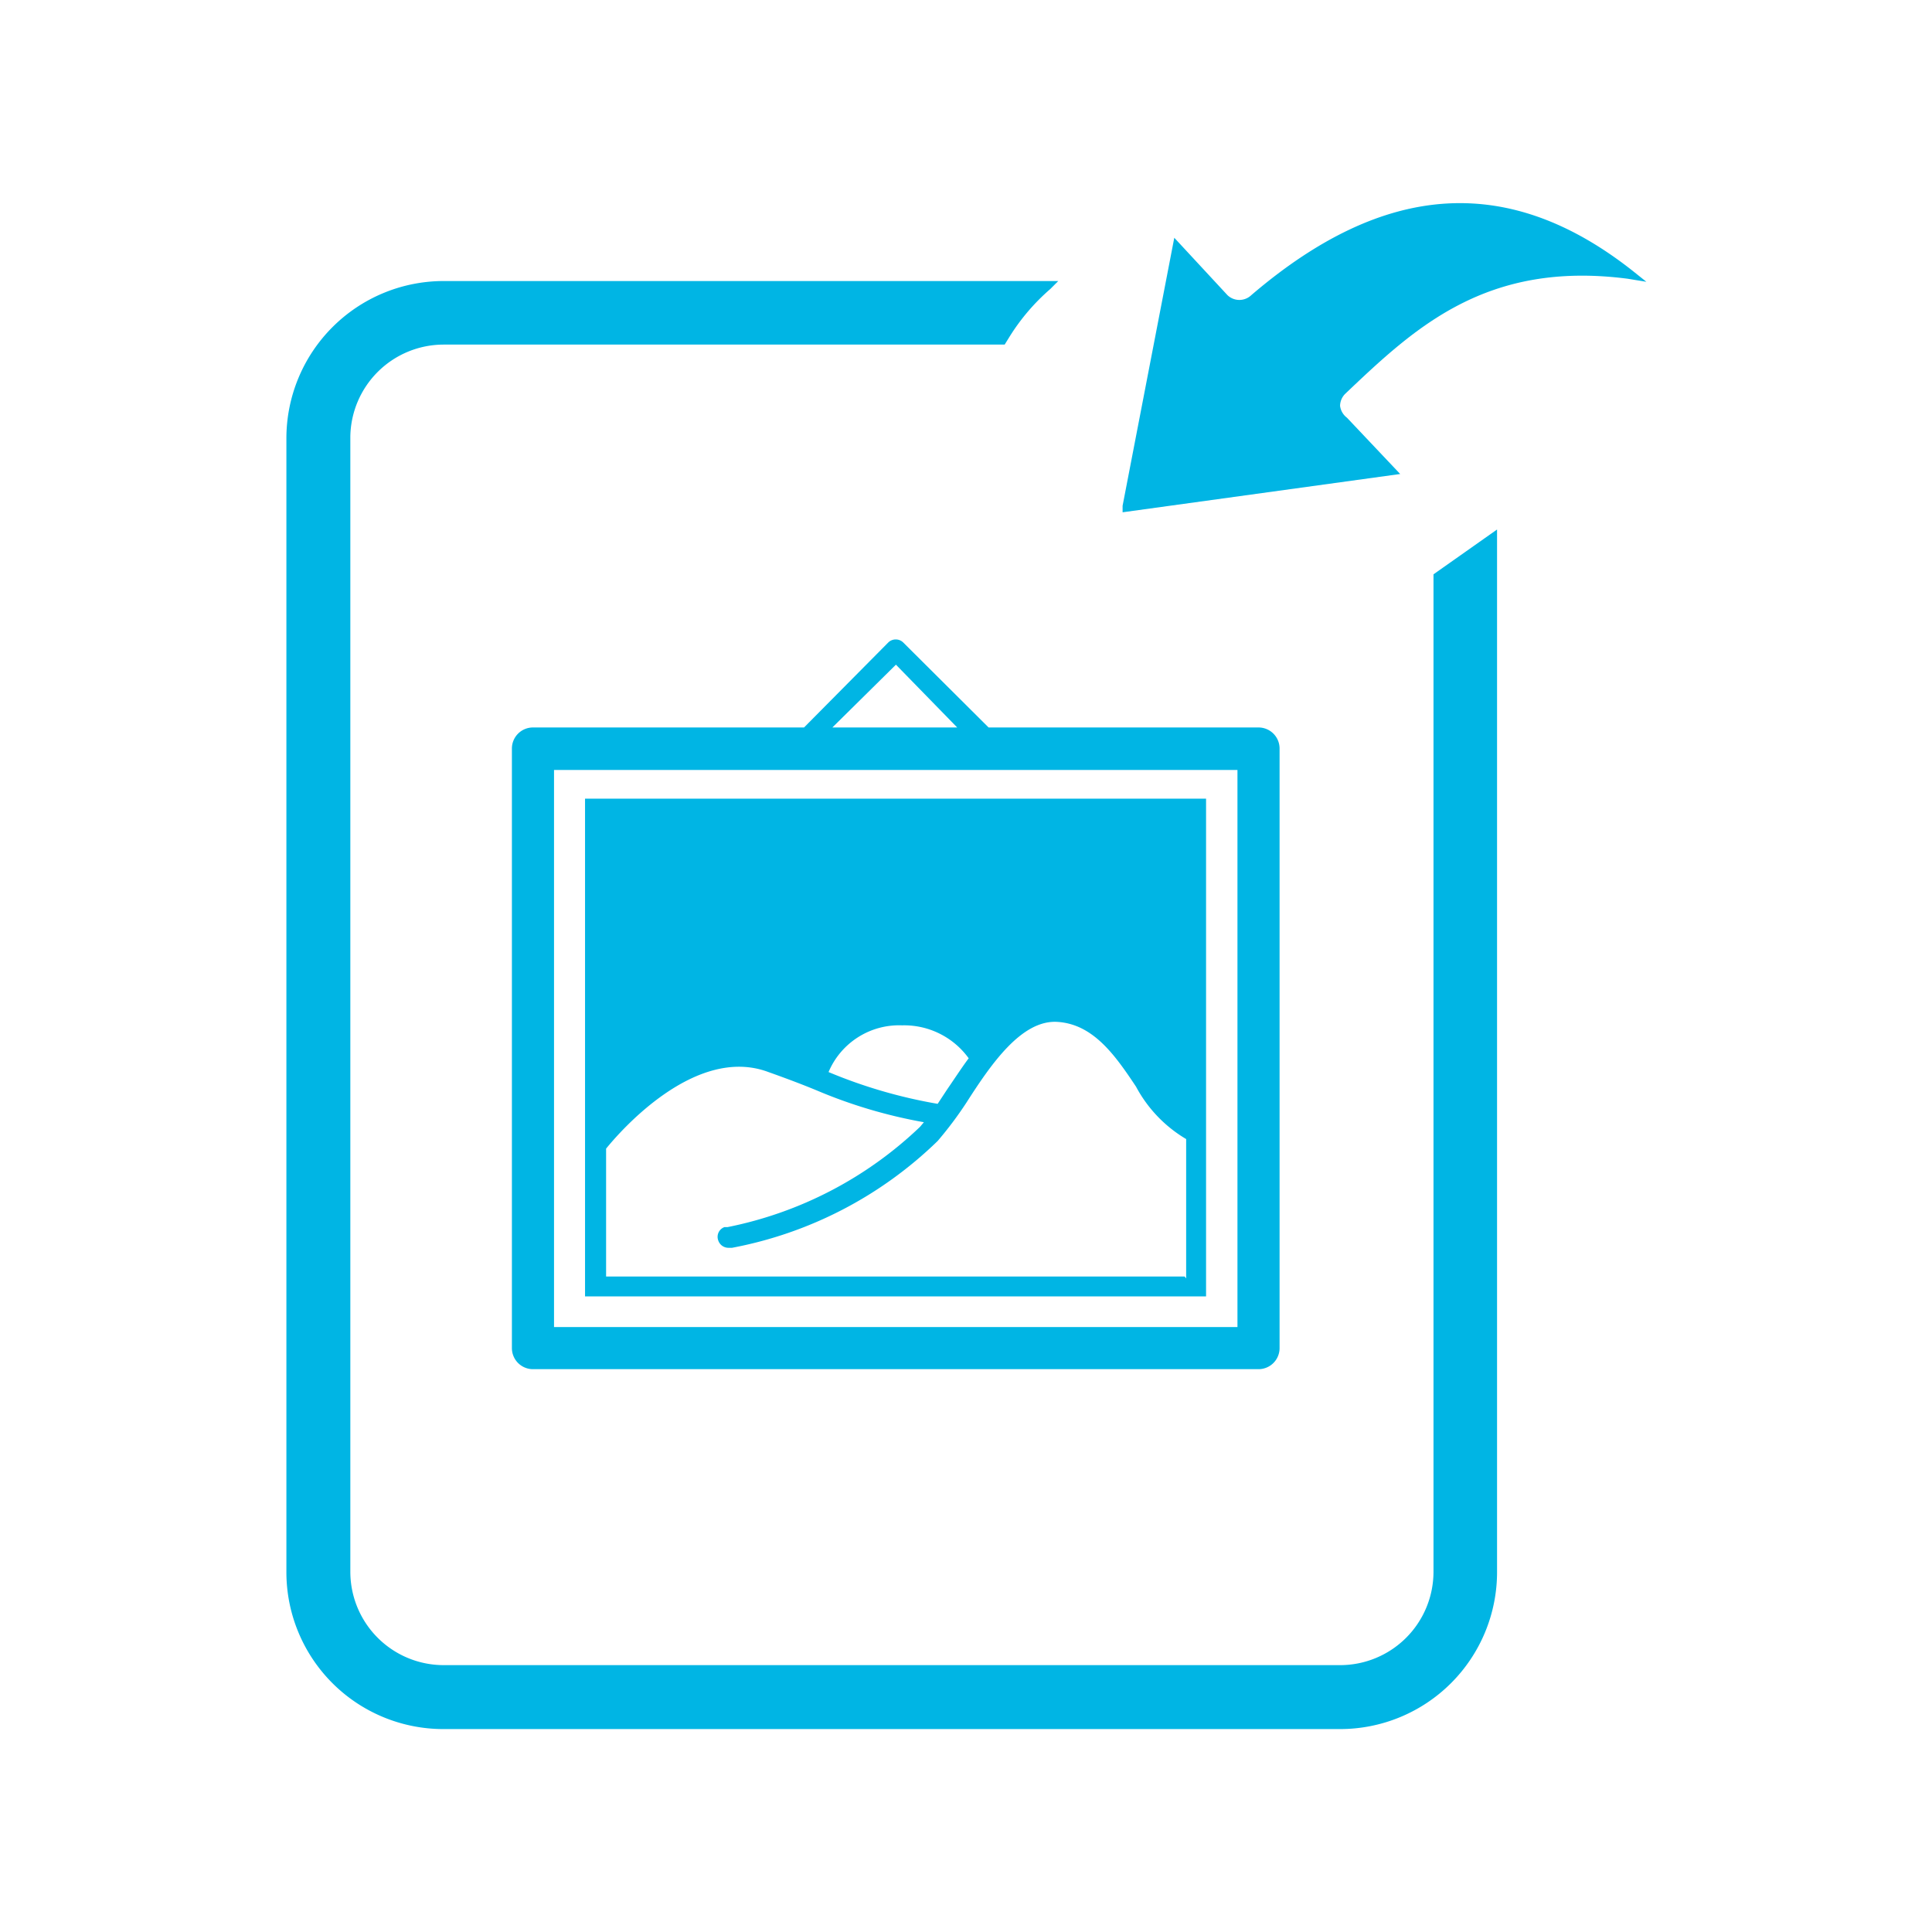 <svg id="Layer_1" data-name="Layer 1" xmlns="http://www.w3.org/2000/svg" viewBox="0 0 50.46 50.46"><defs><style>.cls-1{fill:#00b5e4;}</style></defs><title>Iconos</title><path class="cls-1" d="M23.59,16.78a0.28,0.28,0,0,0-.39,0L21,19H13.92a0.55,0.55,0,0,0-.55.55V35.21a0.55,0.55,0,0,0,.55.55H32.87a0.55,0.55,0,0,0,.55-0.55V19.56A0.55,0.55,0,0,0,32.87,19H25.82Zm-0.19.58L25,19H21.74Zm8.92,17.3H14.47V20.11H32.32V34.66Z"/><path class="cls-1" d="M31.5,20.86H15.28v13H31.5v-13ZM21.64,28a2,2,0,0,1,1.92-1.22,2.08,2.08,0,0,1,1.74.86c-0.2.27-.38,0.55-0.56,0.81l-0.25.38,0,0A13.08,13.08,0,0,1,21.64,28h0Zm9.3,5.34H15.83V30c0.34-.42,2.32-2.72,4.24-2,0.59,0.21,1,.37,1.31.5a13,13,0,0,0,2.75.81l-0.1.12A10.15,10.15,0,0,1,19,32.05l-0.08,0a0.27,0.27,0,0,0-.16.35,0.28,0.28,0,0,0,.27.19h0.09a10.49,10.49,0,0,0,5.37-2.79,9.77,9.77,0,0,0,.75-1c0.64-1,1.44-2.17,2.38-2.11s1.51,0.88,2.05,1.69a3.51,3.51,0,0,0,1.31,1.37v3.64Z"/><path class="cls-1" d="M37.44,41.06A2.44,2.44,0,0,1,35,43.49H11.58a2.44,2.44,0,0,1-2.43-2.43V11.4A2.44,2.44,0,0,1,11.58,9H26.24l0.13-.21a5.46,5.46,0,0,1,1.06-1.24l0.21-.21H11.58a4.11,4.11,0,0,0-4.1,4.1V41.06a4.1,4.1,0,0,0,4.1,4.1H35a4.1,4.1,0,0,0,4.1-4.1V13.83L37.44,15v26Z"/><path class="cls-1" d="M32.68,7.71a0.45,0.45,0,0,1-.62,0L30.67,6.21l-1.35,7,0,0.17,7.25-1-1.39-1.47A0.46,0.46,0,0,1,35,10.6a0.45,0.45,0,0,1,.14-0.32c1.8-1.71,3.67-3.48,7.37-3L43,7.36l-0.35-.28C39.41,4.52,36.16,4.73,32.68,7.71Z"/></svg>